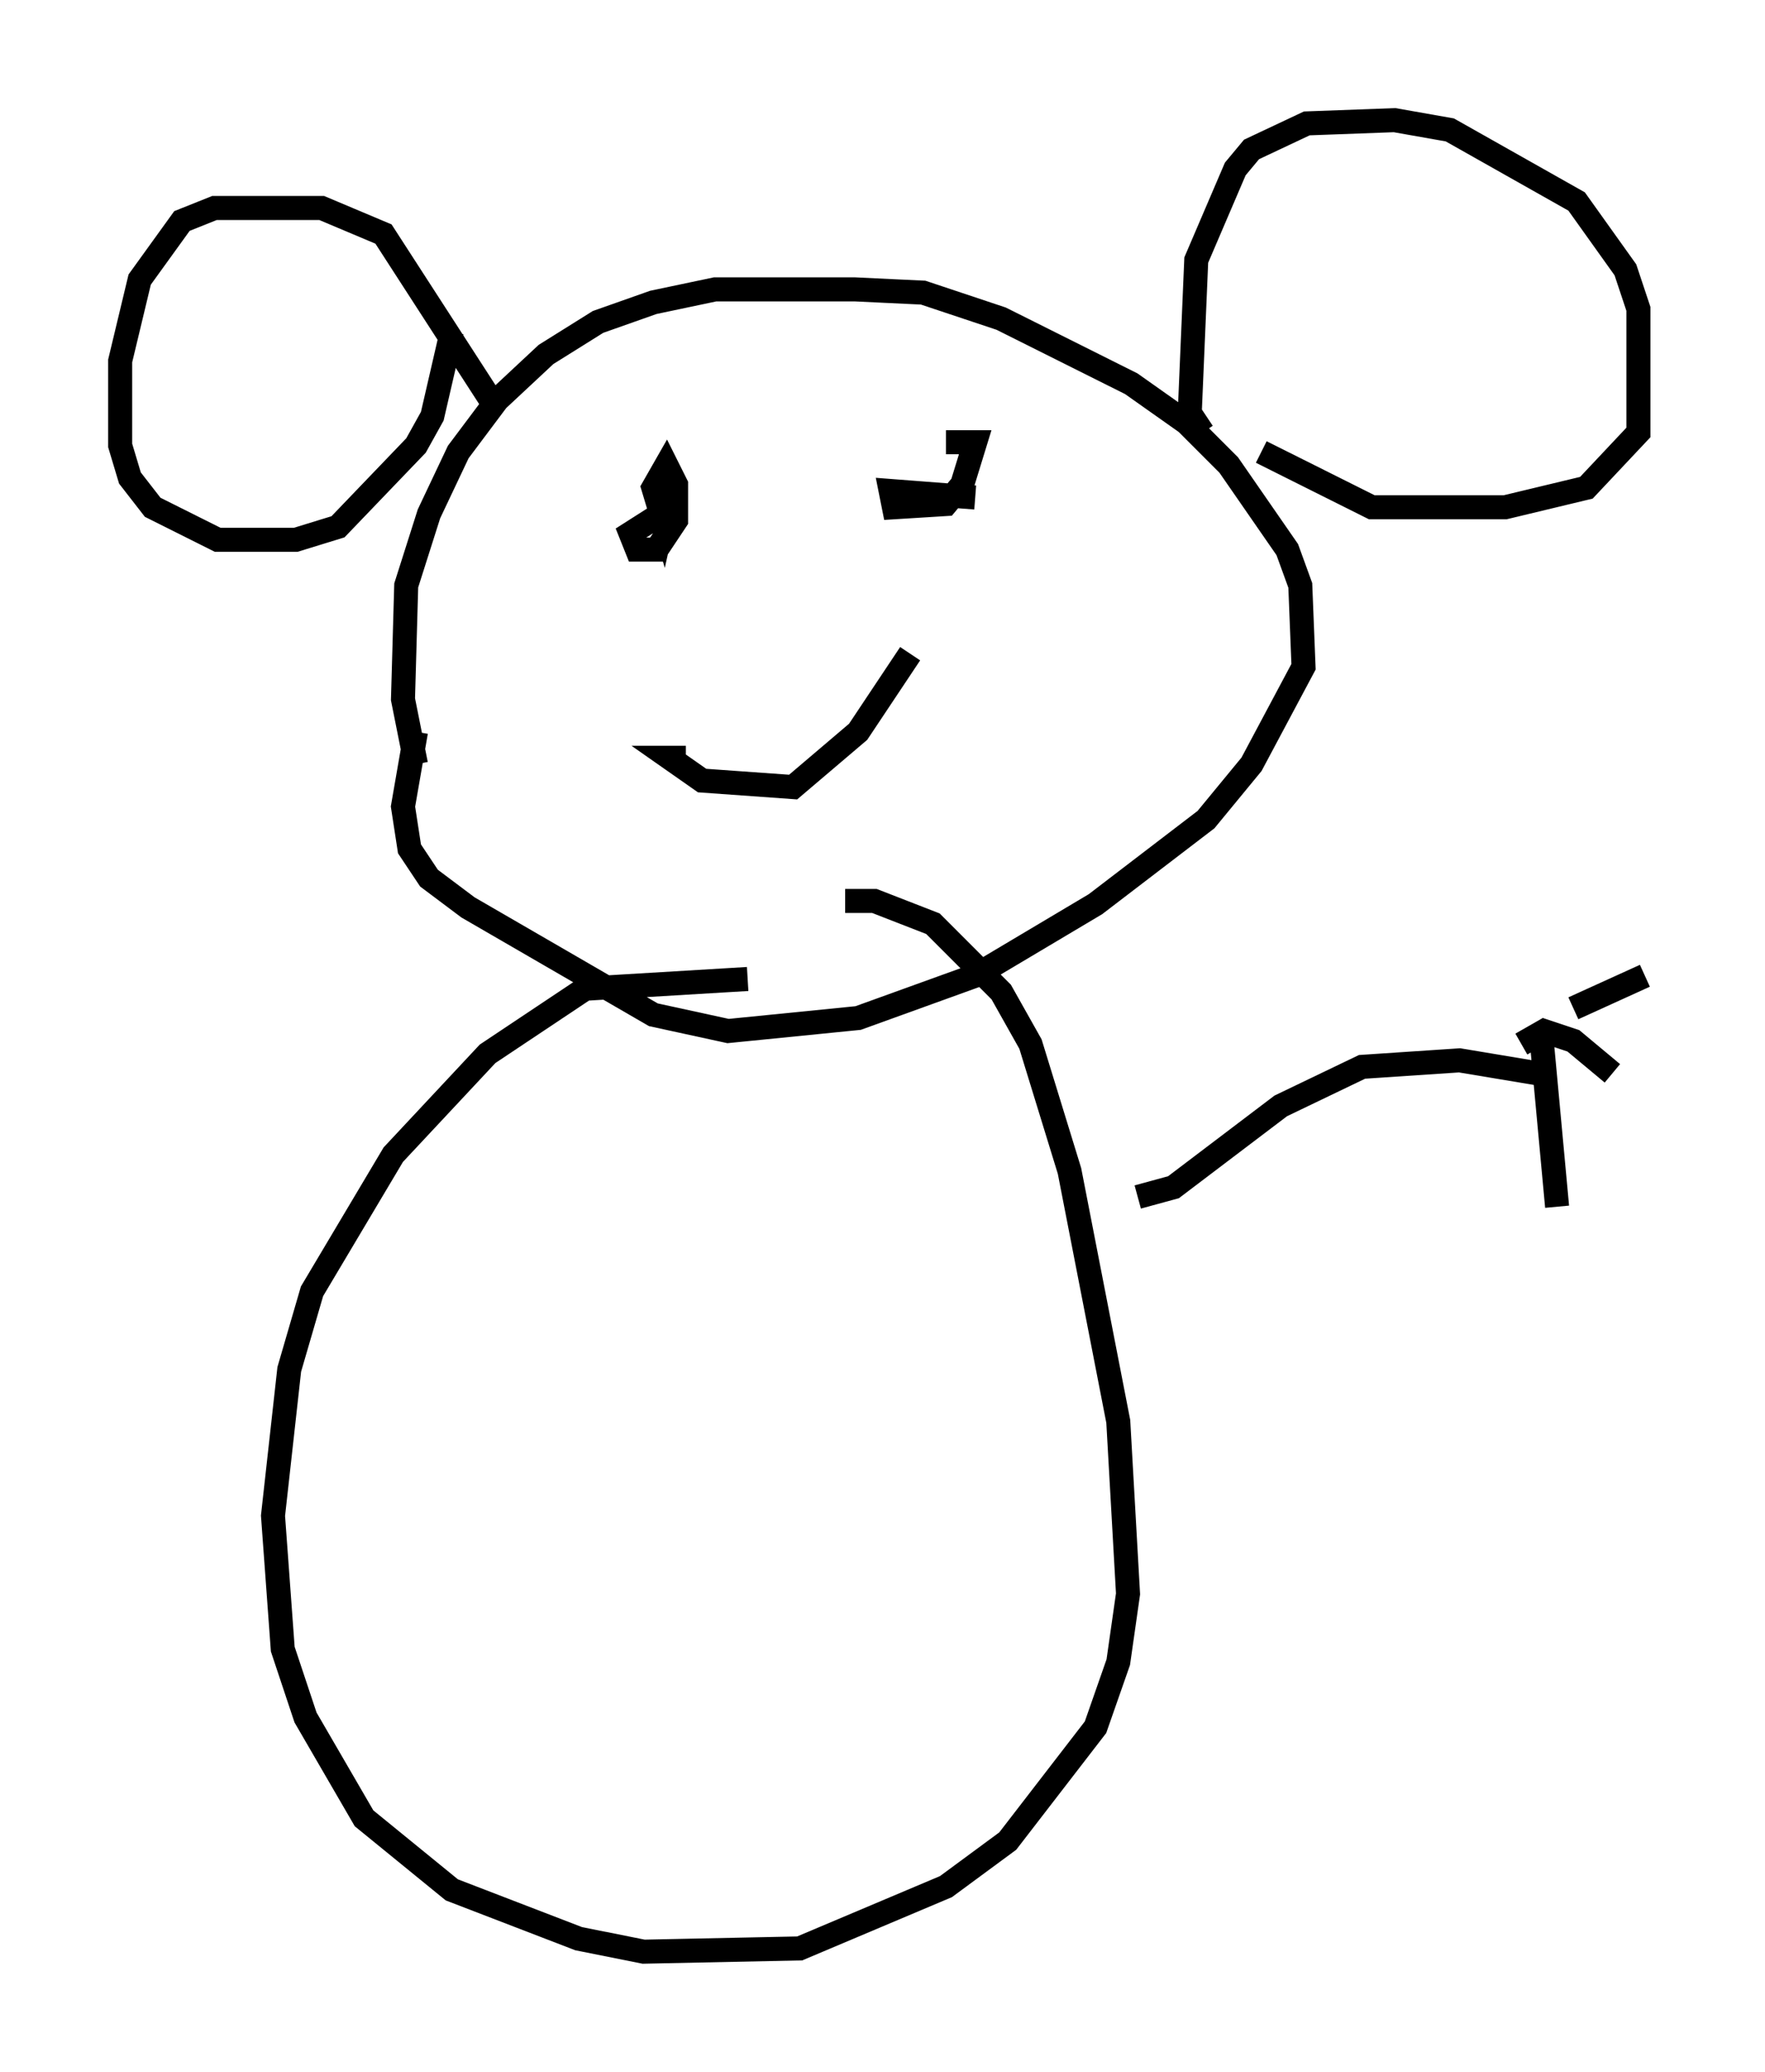 <?xml version="1.0" encoding="utf-8" ?>
<svg baseProfile="full" height="86.183" version="1.1" width="73.463" xmlns="http://www.w3.org/2000/svg" xmlns:ev="http://www.w3.org/2001/xml-events" xmlns:xlink="http://www.w3.org/1999/xlink"><defs /><rect fill="white" height="86.183" width="73.463" x="0" y="0" /><path d="M18.261, 32.875 m-0.947, -1.083 l-0.541, -2.706 0.135, -4.736 l0.947, -2.977 1.218, -2.571 l1.624, -2.165 2.03, -1.894 l2.165, -1.353 2.3, -0.812 l2.571, -0.541 5.819, 0.0 l2.842, 0.135 3.248, 1.083 l5.413, 2.706 2.3, 1.624 l1.759, 1.759 2.436, 3.518 l0.541, 1.488 0.135, 3.383 l-2.165, 4.059 -1.894, 2.3 l-4.601, 3.518 -5.007, 2.977 l-4.871, 1.759 -5.413, 0.541 l-3.112, -0.677 -7.713, -4.465 l-1.624, -1.218 -0.812, -1.218 l-0.271, -1.759 0.541, -3.112 m10.419, -9.202 l-1.488, 0.947 0.271, 0.677 l0.812, 0.0 0.812, -1.218 l0.0, -1.488 -0.406, -0.812 l-0.541, 0.947 0.406, 1.353 l0.271, -1.218 m12.72, 0.271 l-3.518, -0.271 0.135, 0.677 l2.165, -0.135 0.677, -0.812 l0.541, -1.759 -1.218, 0.0 m-10.825, 13.126 l-0.677, 0.0 1.353, 0.947 l3.789, 0.271 2.706, -2.3 l2.165, -3.248 m12.178, -9.202 l-0.541, -0.812 0.271, -6.36 l1.624, -3.789 0.677, -0.812 l2.3, -1.083 3.654, -0.135 l2.3, 0.406 5.277, 2.977 l2.03, 2.842 0.541, 1.624 l0.0, 5.142 -2.165, 2.3 l-3.383, 0.812 -5.548, 0.0 l-4.601, -2.3 m-32.07, -2.165 l-4.465, -6.901 -2.571, -1.083 l-4.465, 0.0 -1.353, 0.541 l-1.759, 2.436 -0.812, 3.383 l0.0, 3.518 0.406, 1.353 l0.947, 1.218 2.706, 1.353 l3.248, 0.0 1.759, -0.541 l3.248, -3.383 0.677, -1.218 l0.812, -3.518 m12.314, 26.928 l-6.766, 0.406 -4.059, 2.706 l-3.924, 4.195 -3.383, 5.683 l-0.947, 3.248 -0.677, 6.089 l0.406, 5.548 0.947, 2.842 l2.436, 4.195 3.654, 2.977 l5.277, 2.03 2.706, 0.541 l6.495, -0.135 6.089, -2.571 l2.571, -1.894 3.654, -4.736 l0.947, -2.706 0.406, -2.842 l-0.406, -7.172 -2.03, -10.419 l-1.624, -5.277 -1.218, -2.165 l-2.842, -2.842 -2.436, -0.947 l-1.218, 0.0 m12.178, 12.314 l1.488, -0.406 4.465, -3.383 l3.383, -1.624 4.059, -0.271 l3.248, 0.541 m0.135, -1.759 l0.677, 7.307 m-1.488, -6.766 l0.947, -0.541 1.218, 0.406 l1.624, 1.353 m-1.624, -2.706 l2.977, -1.353 " fill="none" stroke="black" stroke-width="1" /></svg>